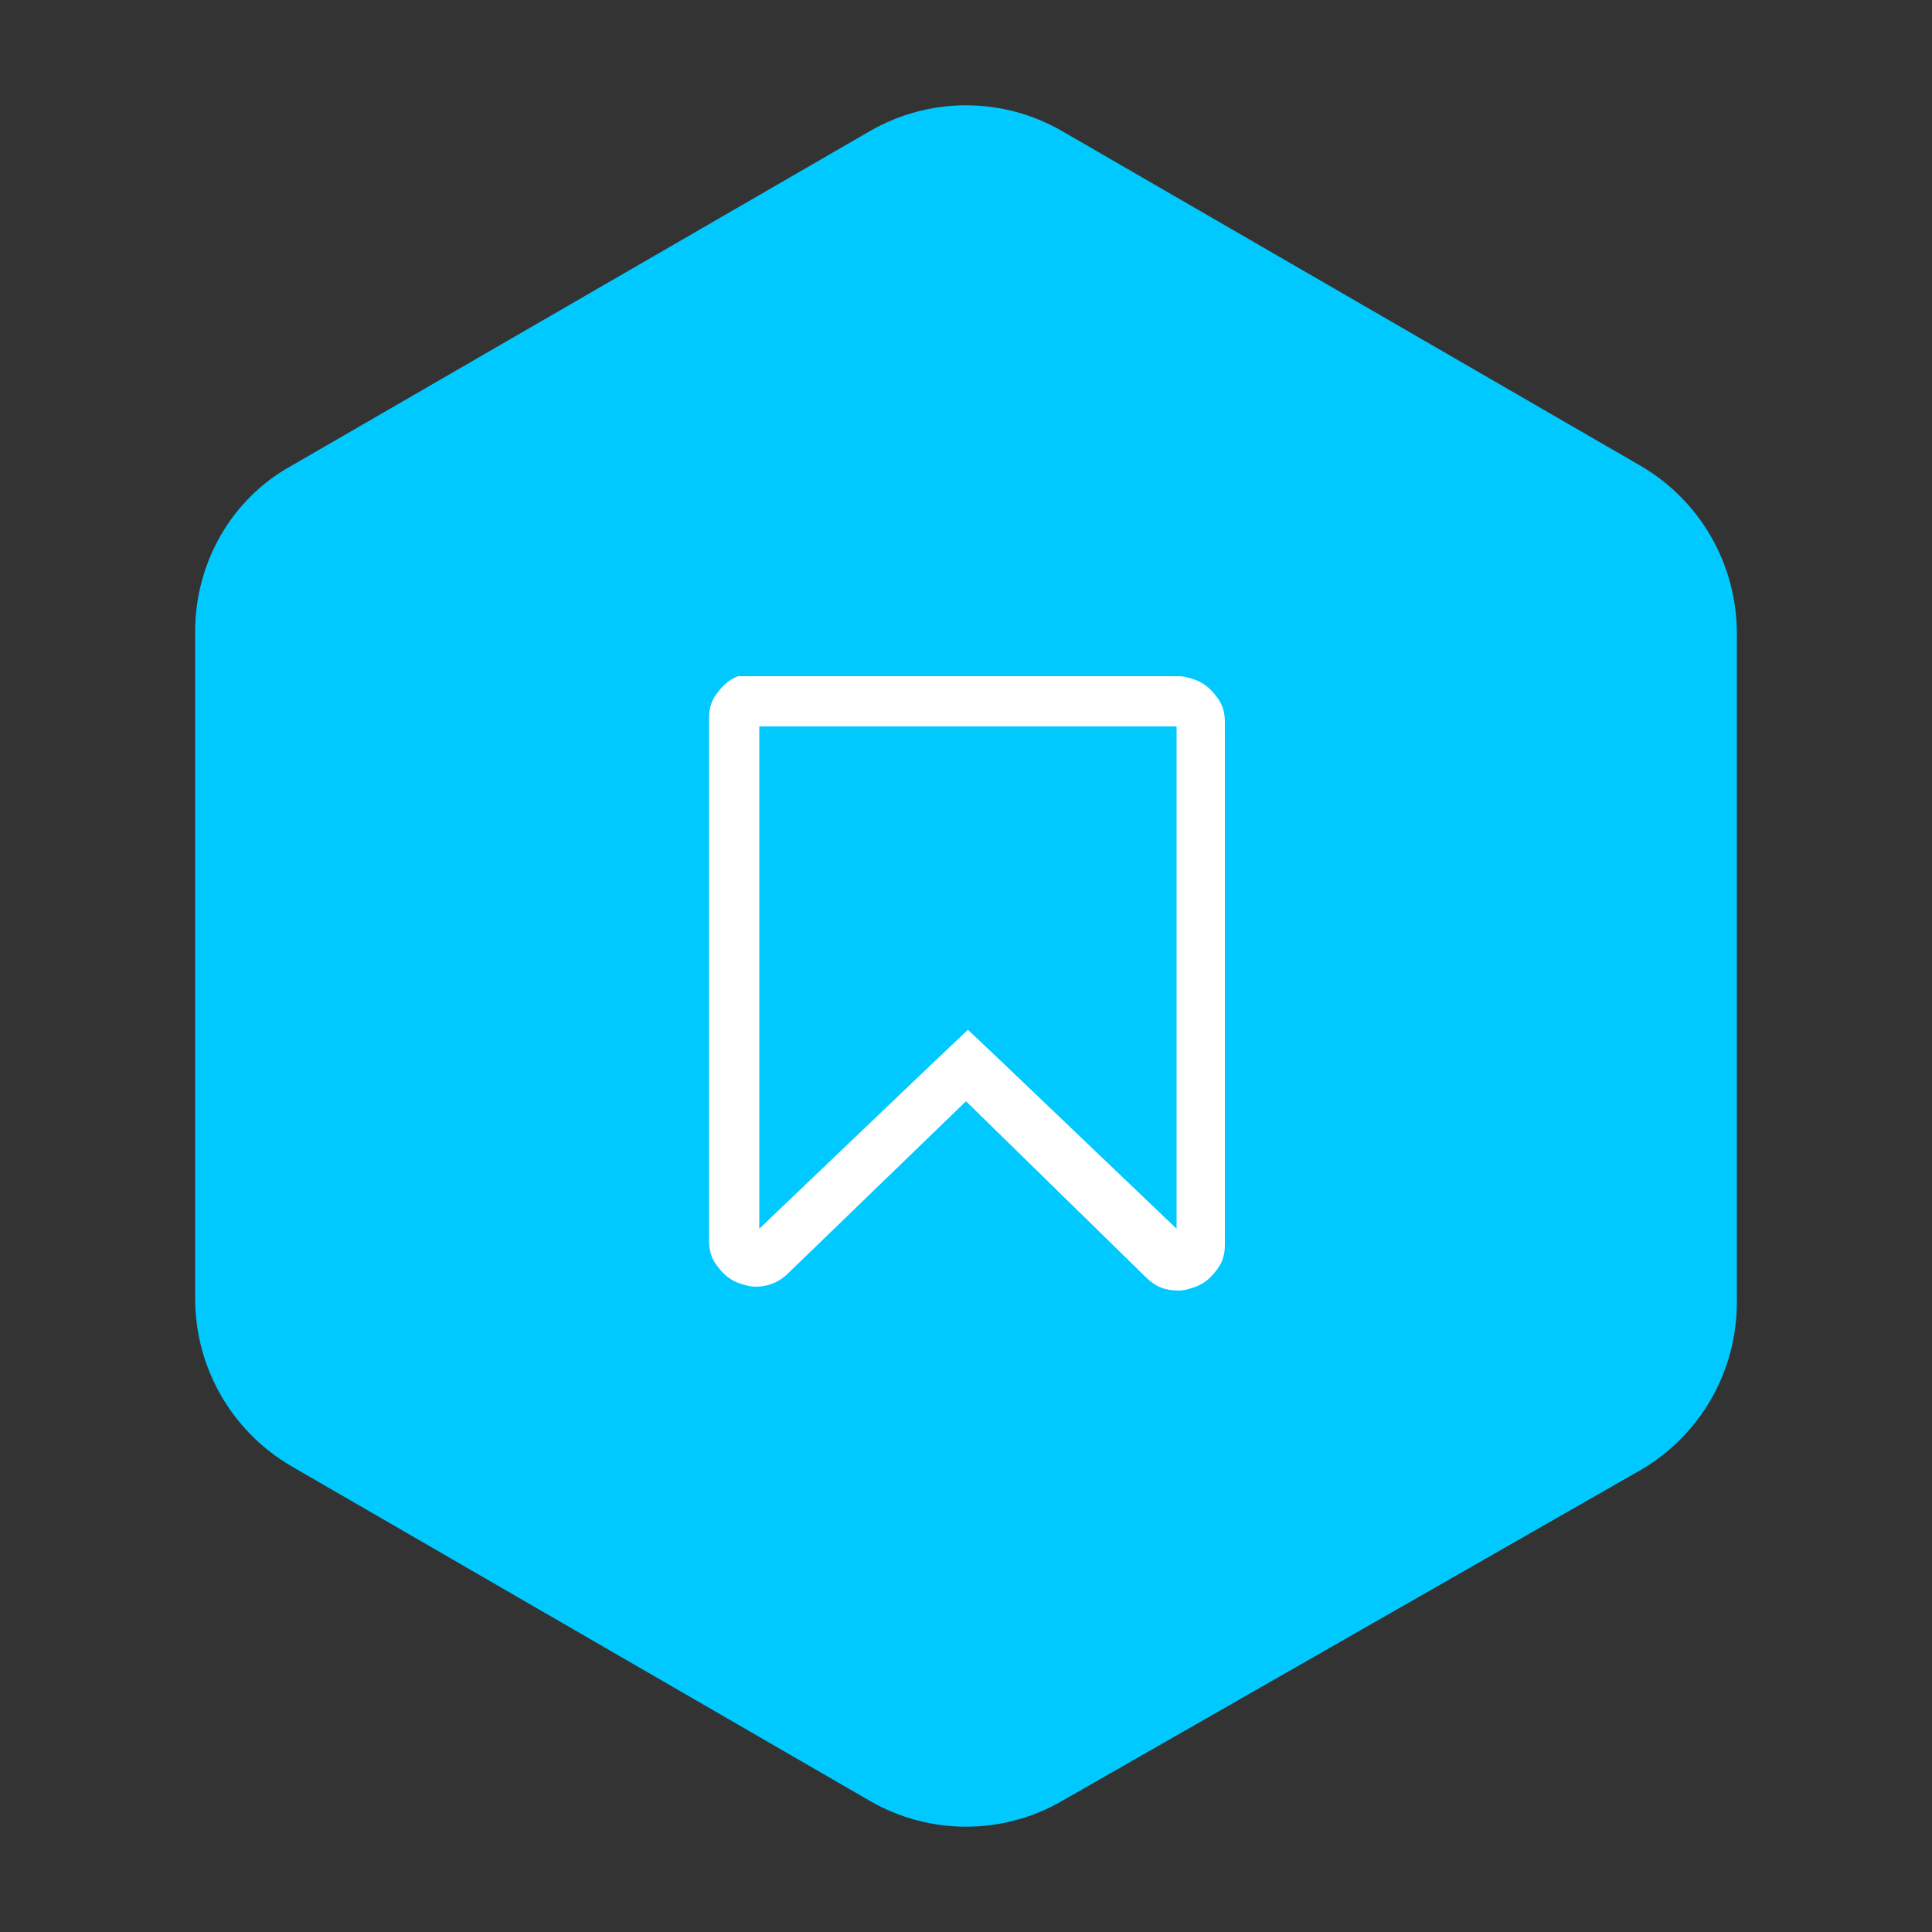 <?xml version="1.0" encoding="utf-8"?>
<!-- Generator: Adobe Illustrator 18.0.0, SVG Export Plug-In . SVG Version: 6.00 Build 0)  -->
<!DOCTYPE svg PUBLIC "-//W3C//DTD SVG 1.1//EN" "http://www.w3.org/Graphics/SVG/1.1/DTD/svg11.dtd">
<svg version="1.1" id="Layer_1" xmlns="http://www.w3.org/2000/svg" xmlns:xlink="http://www.w3.org/1999/xlink" x="0px" y="0px"
	 width="100px" height="100px" viewBox="0 0 100 100" enable-background="new 0 0 100 100" xml:space="preserve">
<rect x="0" y="0" width="100" height="100" fill="#333333" stroke="none"/>
<g>
	<path fill="#00C9FF" d="M15.1,24.1L45,6.8c3.1-1.8,6.9-1.8,10,0l29.9,17.3c3.1,1.8,5,5.1,5,8.7v34.6c0,3.6-1.9,6.9-5,8.7L55,93.2
		c-3.1,1.8-6.9,1.8-10,0L15.1,75.9c-3.1-1.8-5-5.1-5-8.7V32.7C10.1,29.1,12,25.8,15.1,24.1z"/>
	<g>
		<path fill="#FFFFFF" d="M61,35c0.3,0,0.6,0.1,0.9,0.2c0.5,0.2,0.8,0.5,1.1,0.9c0.3,0.4,0.4,0.8,0.4,1.3v27c0,0.5-0.1,0.9-0.4,1.3
			c-0.3,0.4-0.6,0.7-1.1,0.9c-0.3,0.1-0.6,0.2-0.9,0.2c-0.7,0-1.2-0.2-1.7-0.7L50,57l-9.2,8.9c-0.5,0.5-1.1,0.7-1.7,0.7
			c-0.3,0-0.6-0.1-0.9-0.2c-0.5-0.2-0.8-0.5-1.1-0.9c-0.3-0.4-0.4-0.8-0.4-1.3v-27c0-0.5,0.1-0.9,0.4-1.3c0.3-0.4,0.6-0.7,1.1-0.9
			C38.4,35,38.7,35,39,35H61z M60.7,37.6H39.3v26l8.9-8.5l1.9-1.8l1.9,1.8l8.9,8.5V37.6z"/>
	</g>
</g>
</svg>
